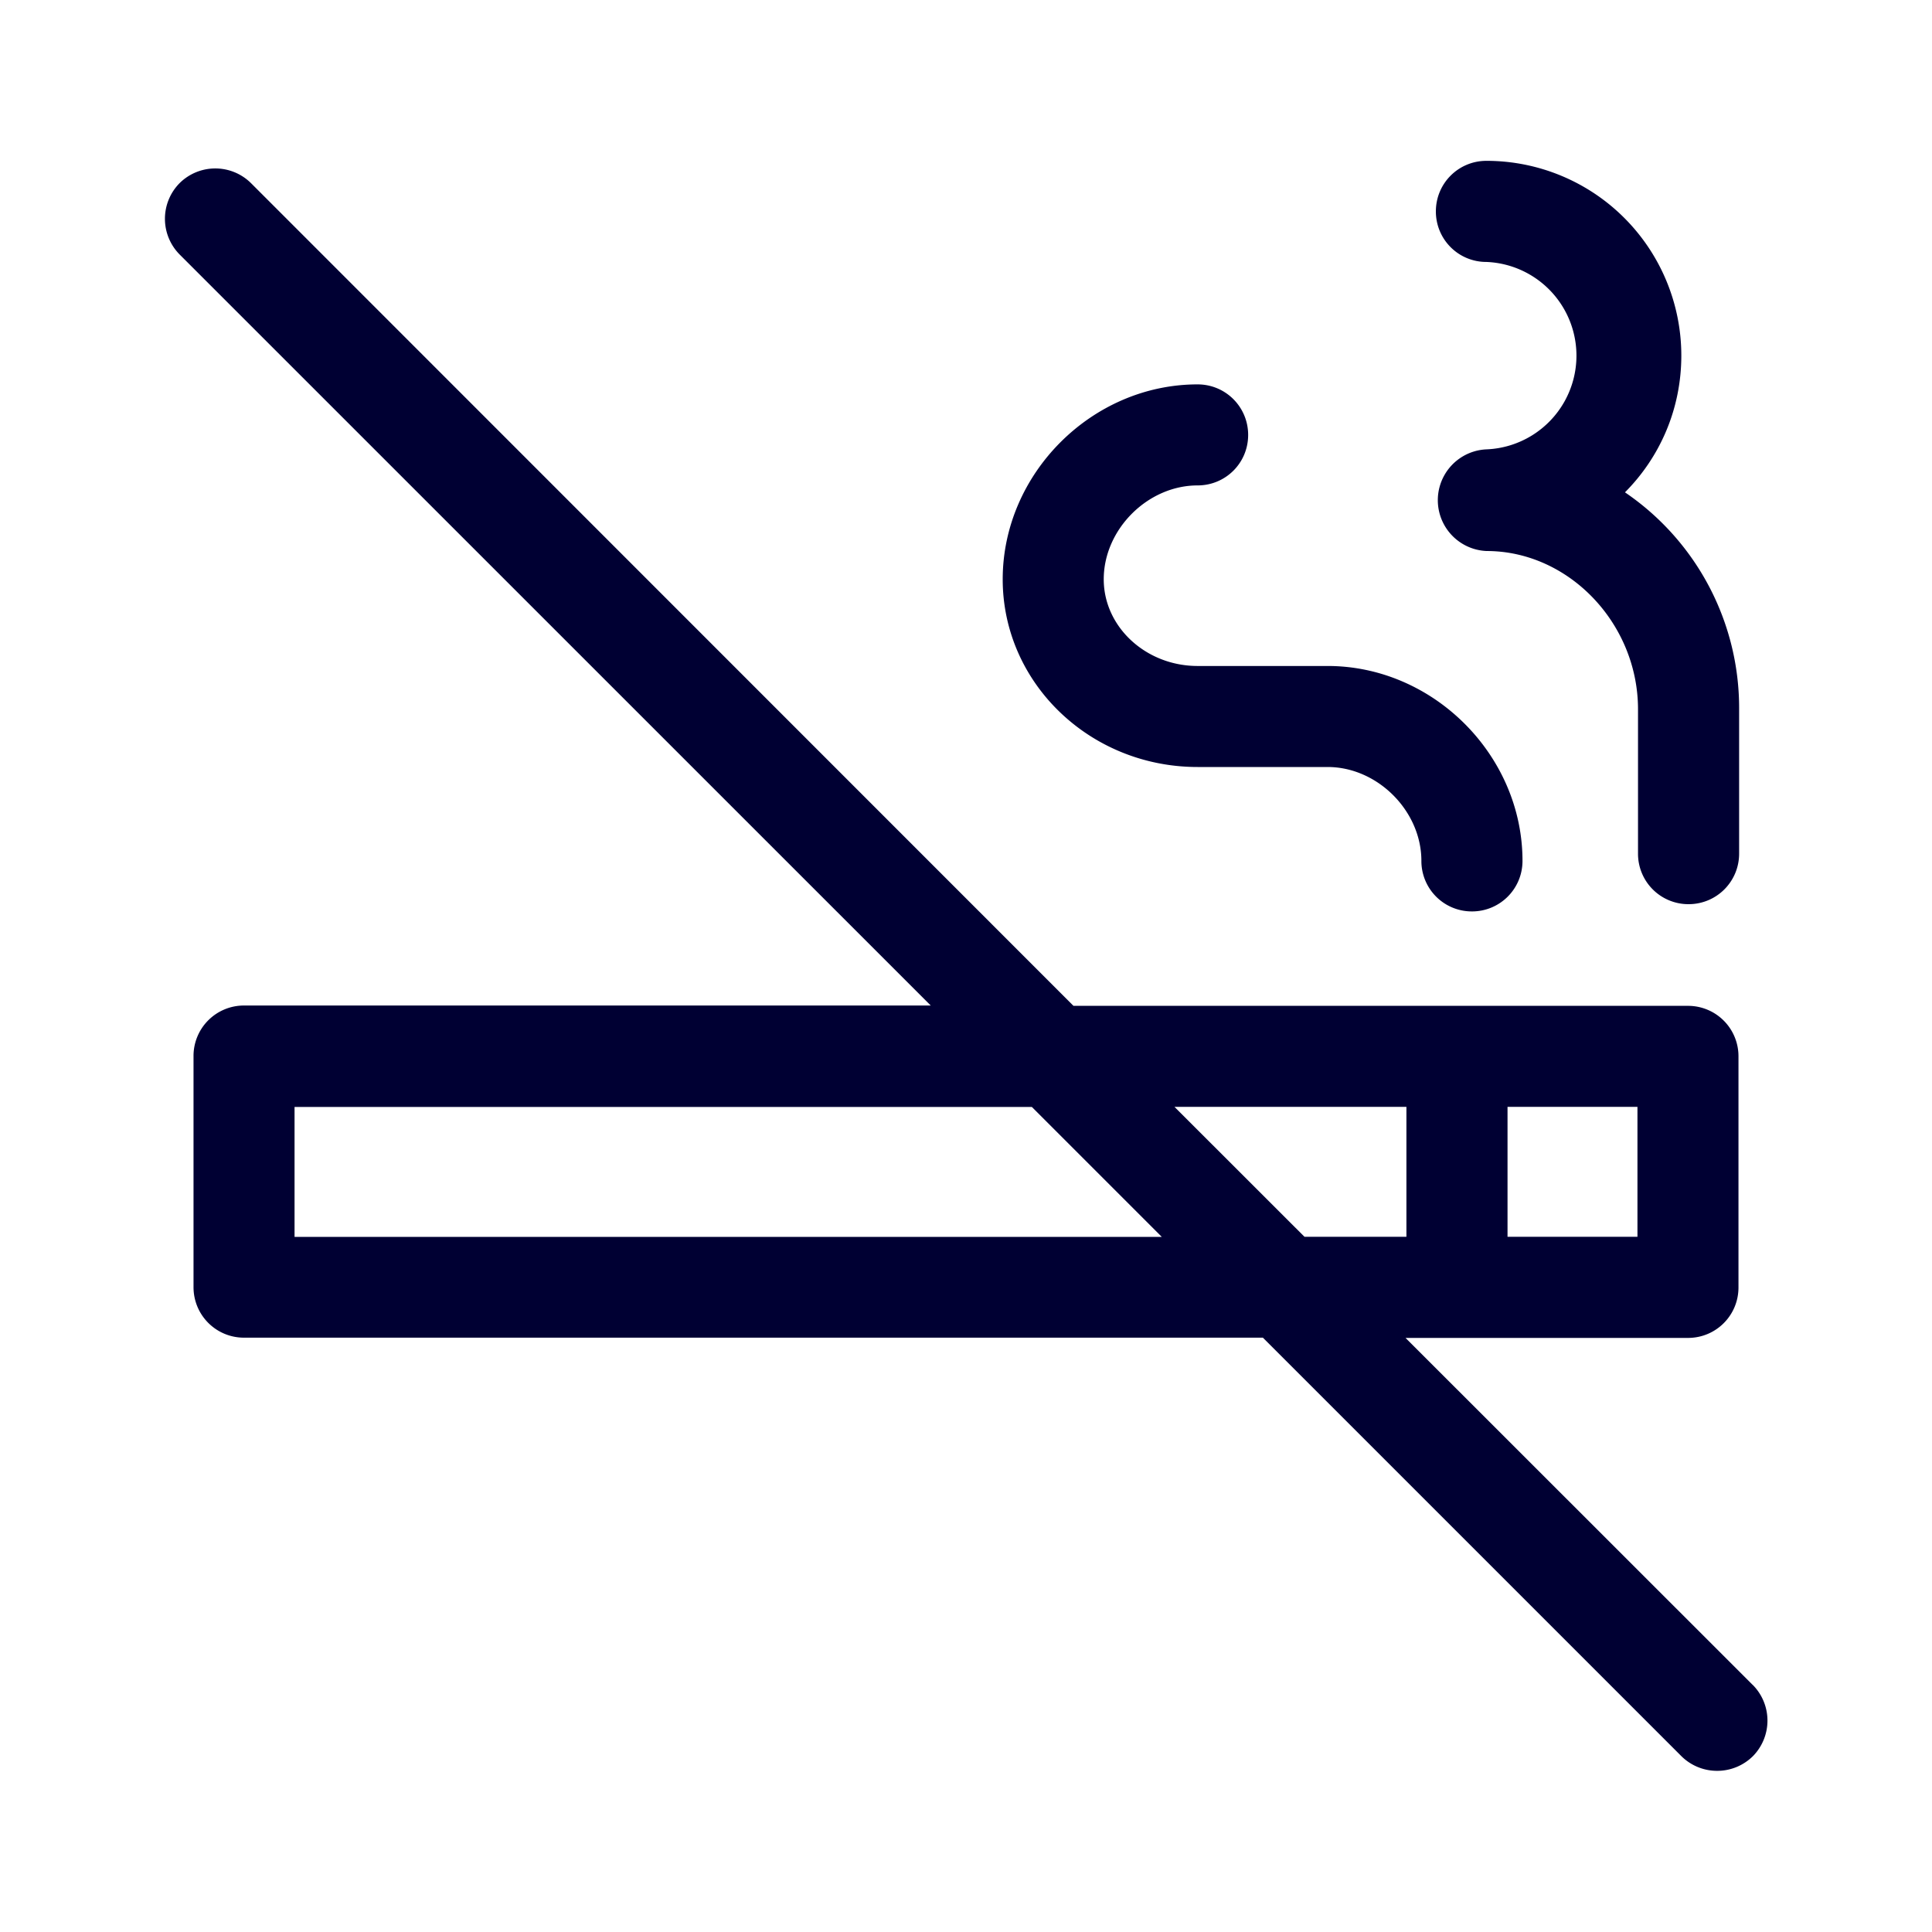 <svg xmlns="http://www.w3.org/2000/svg" width="24" height="24" fill="none"><path fill="#003" d="m21.772 20.93-4.312-4.31h3.509c.348 0 .627-.28.627-.627v-2.87a.626.626 0 0 0-.627-.628h-7.634L3.118 2.275a.63.63 0 0 0-.887 0 .63.63 0 0 0 0 .886l9.331 9.33h-8.53a.626.626 0 0 0-.628.628v2.87c0 .348.28.628.627.628h12.657l5.198 5.198a.63.63 0 0 0 .445.183.63.63 0 0 0 .445-.183.63.63 0 0 0-.004-.886m-1.431-5.565h-1.614v-1.614h1.614zm-2.87-1.614v1.614h-1.266l-1.615-1.614zM3.659 15.365v-1.614h9.159l1.614 1.614zM17.837 2.626c0-.348.28-.628.628-.628a2.42 2.42 0 0 1 2.421 2.418c0 .664-.265 1.263-.7 1.7a3.24 3.24 0 0 1 1.418 2.695v1.793c0 .348-.28.628-.628.628a.626.626 0 0 1-.628-.628V8.811c0-1.066-.86-1.966-1.88-1.966a.632.632 0 0 1 0-1.263 1.165 1.165 0 0 0-.003-2.328.626.626 0 0 1-.628-.628m-5.381 4.57c0-1.313 1.108-2.421 2.421-2.421.348 0 .628.28.628.628s-.28.627-.628.627c-.62 0-1.166.546-1.166 1.166 0 .592.524 1.077 1.166 1.077h1.615c1.313 0 2.421 1.108 2.421 2.421 0 .348-.28.628-.628.628a.626.626 0 0 1-.628-.628c0-.62-.545-1.166-1.165-1.166h-1.615c-1.338 0-2.421-1.044-2.421-2.332"/></svg>